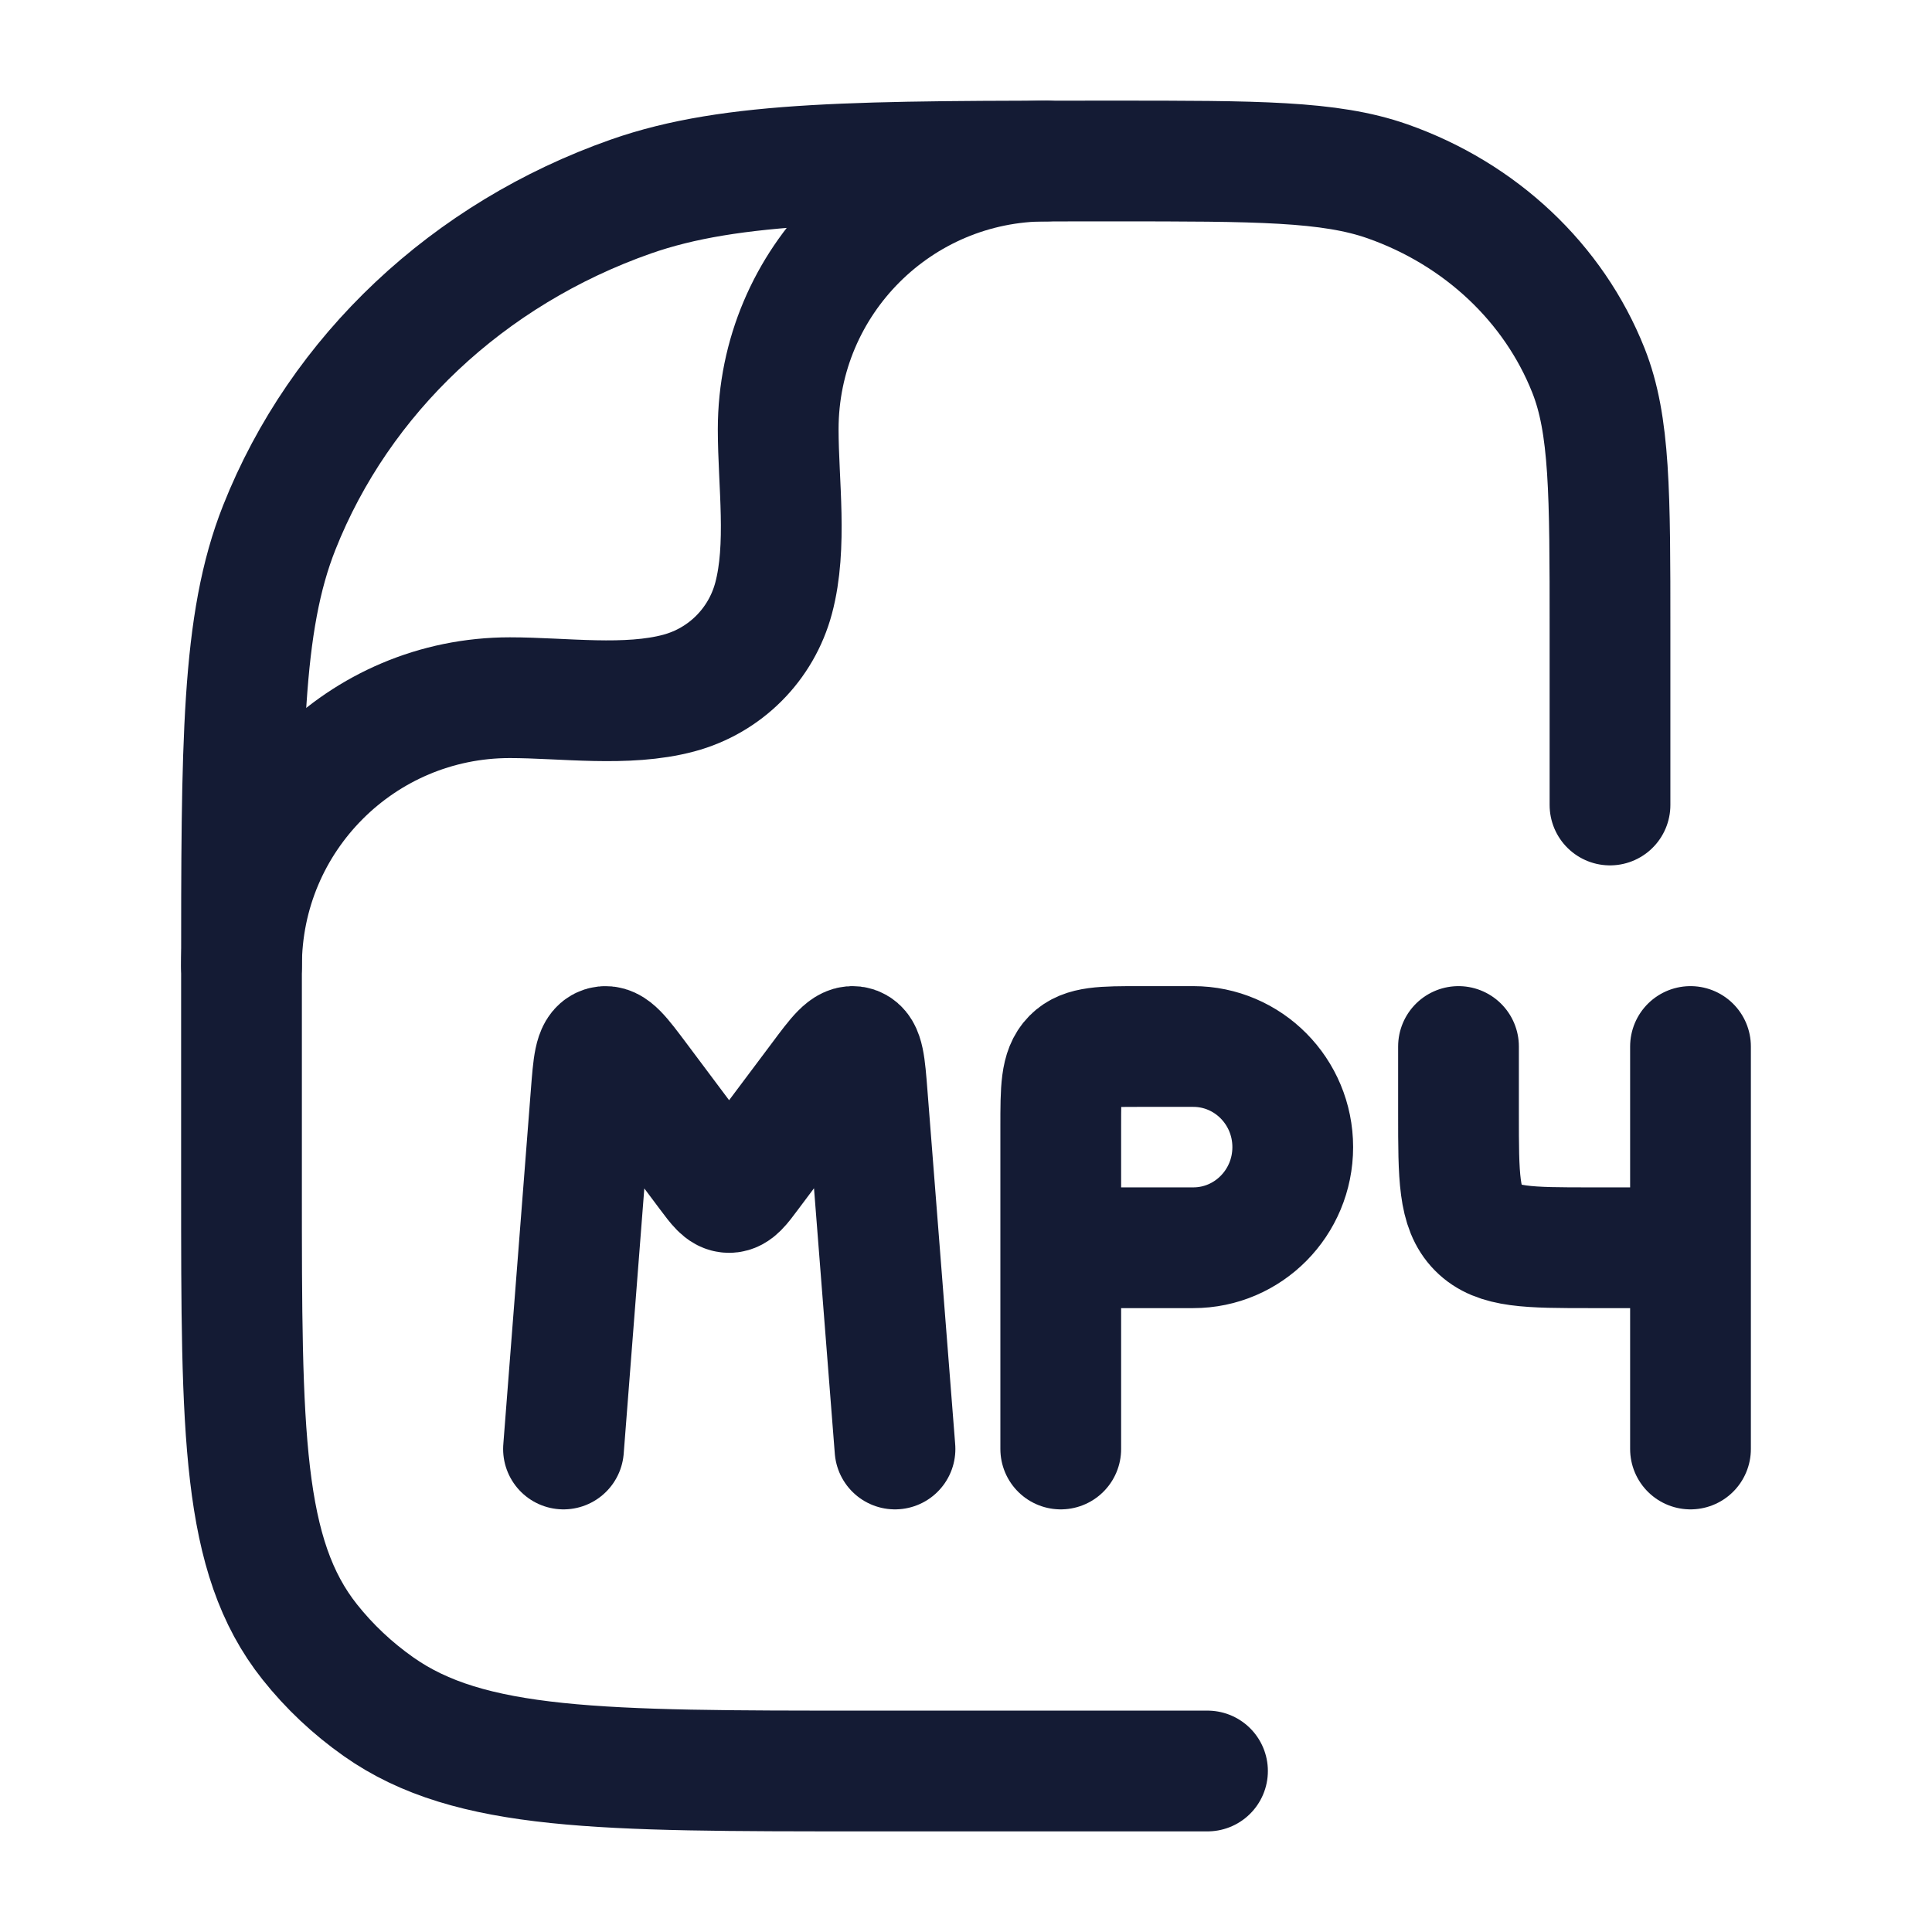 <svg viewBox="0 0 24 24" fill="none" xmlns="http://www.w3.org/2000/svg">
<path d="M13.177 18V15.5M13.177 15.5V14C13.177 13.529 13.177 13.293 13.321 13.146C13.466 13 13.699 13 14.165 13H14.823C15.506 13 16.059 13.56 16.059 14.25C16.059 14.94 15.506 15.5 14.823 15.5H13.177ZM7 18L7.342 13.6C7.371 13.227 7.385 13.04 7.492 13.005C7.599 12.971 7.708 13.117 7.927 13.409L8.8 14.575C8.919 14.734 8.978 14.813 9.057 14.813C9.136 14.813 9.196 14.734 9.314 14.575L10.188 13.409C10.406 13.116 10.516 12.97 10.623 13.005C10.729 13.04 10.744 13.226 10.773 13.599L11.118 18M21 13V15.5M21 15.5V18M21 15.5H19.765C18.988 15.5 18.6 15.5 18.359 15.256C18.118 15.012 18.118 14.619 18.118 13.833V13" stroke="#141B34" stroke-width="1.5" stroke-linecap="round"/>
<path d="M15 22H10.727C7.466 22 5.835 22 4.703 21.202C4.379 20.974 4.091 20.703 3.848 20.397C3 19.331 3 17.797 3 14.727V12.182C3 9.219 3 7.737 3.469 6.554C4.223 4.651 5.817 3.151 7.838 2.441C9.096 2 10.67 2 13.818 2C15.617 2 16.517 2 17.235 2.252C18.39 2.658 19.301 3.515 19.732 4.602C20 5.278 20 6.125 20 7.818V10" stroke="#141B34" stroke-width="1.5" stroke-linecap="round" stroke-linejoin="round"/>
<path d="M3 12C3 10.159 4.492 8.667 6.333 8.667C6.999 8.667 7.784 8.783 8.431 8.61C9.007 8.456 9.456 8.007 9.61 7.431C9.783 6.784 9.667 5.999 9.667 5.333C9.667 3.492 11.159 2 13 2" stroke="#141B34" stroke-width="1.5" stroke-linecap="round" stroke-linejoin="round"/>
</svg>
